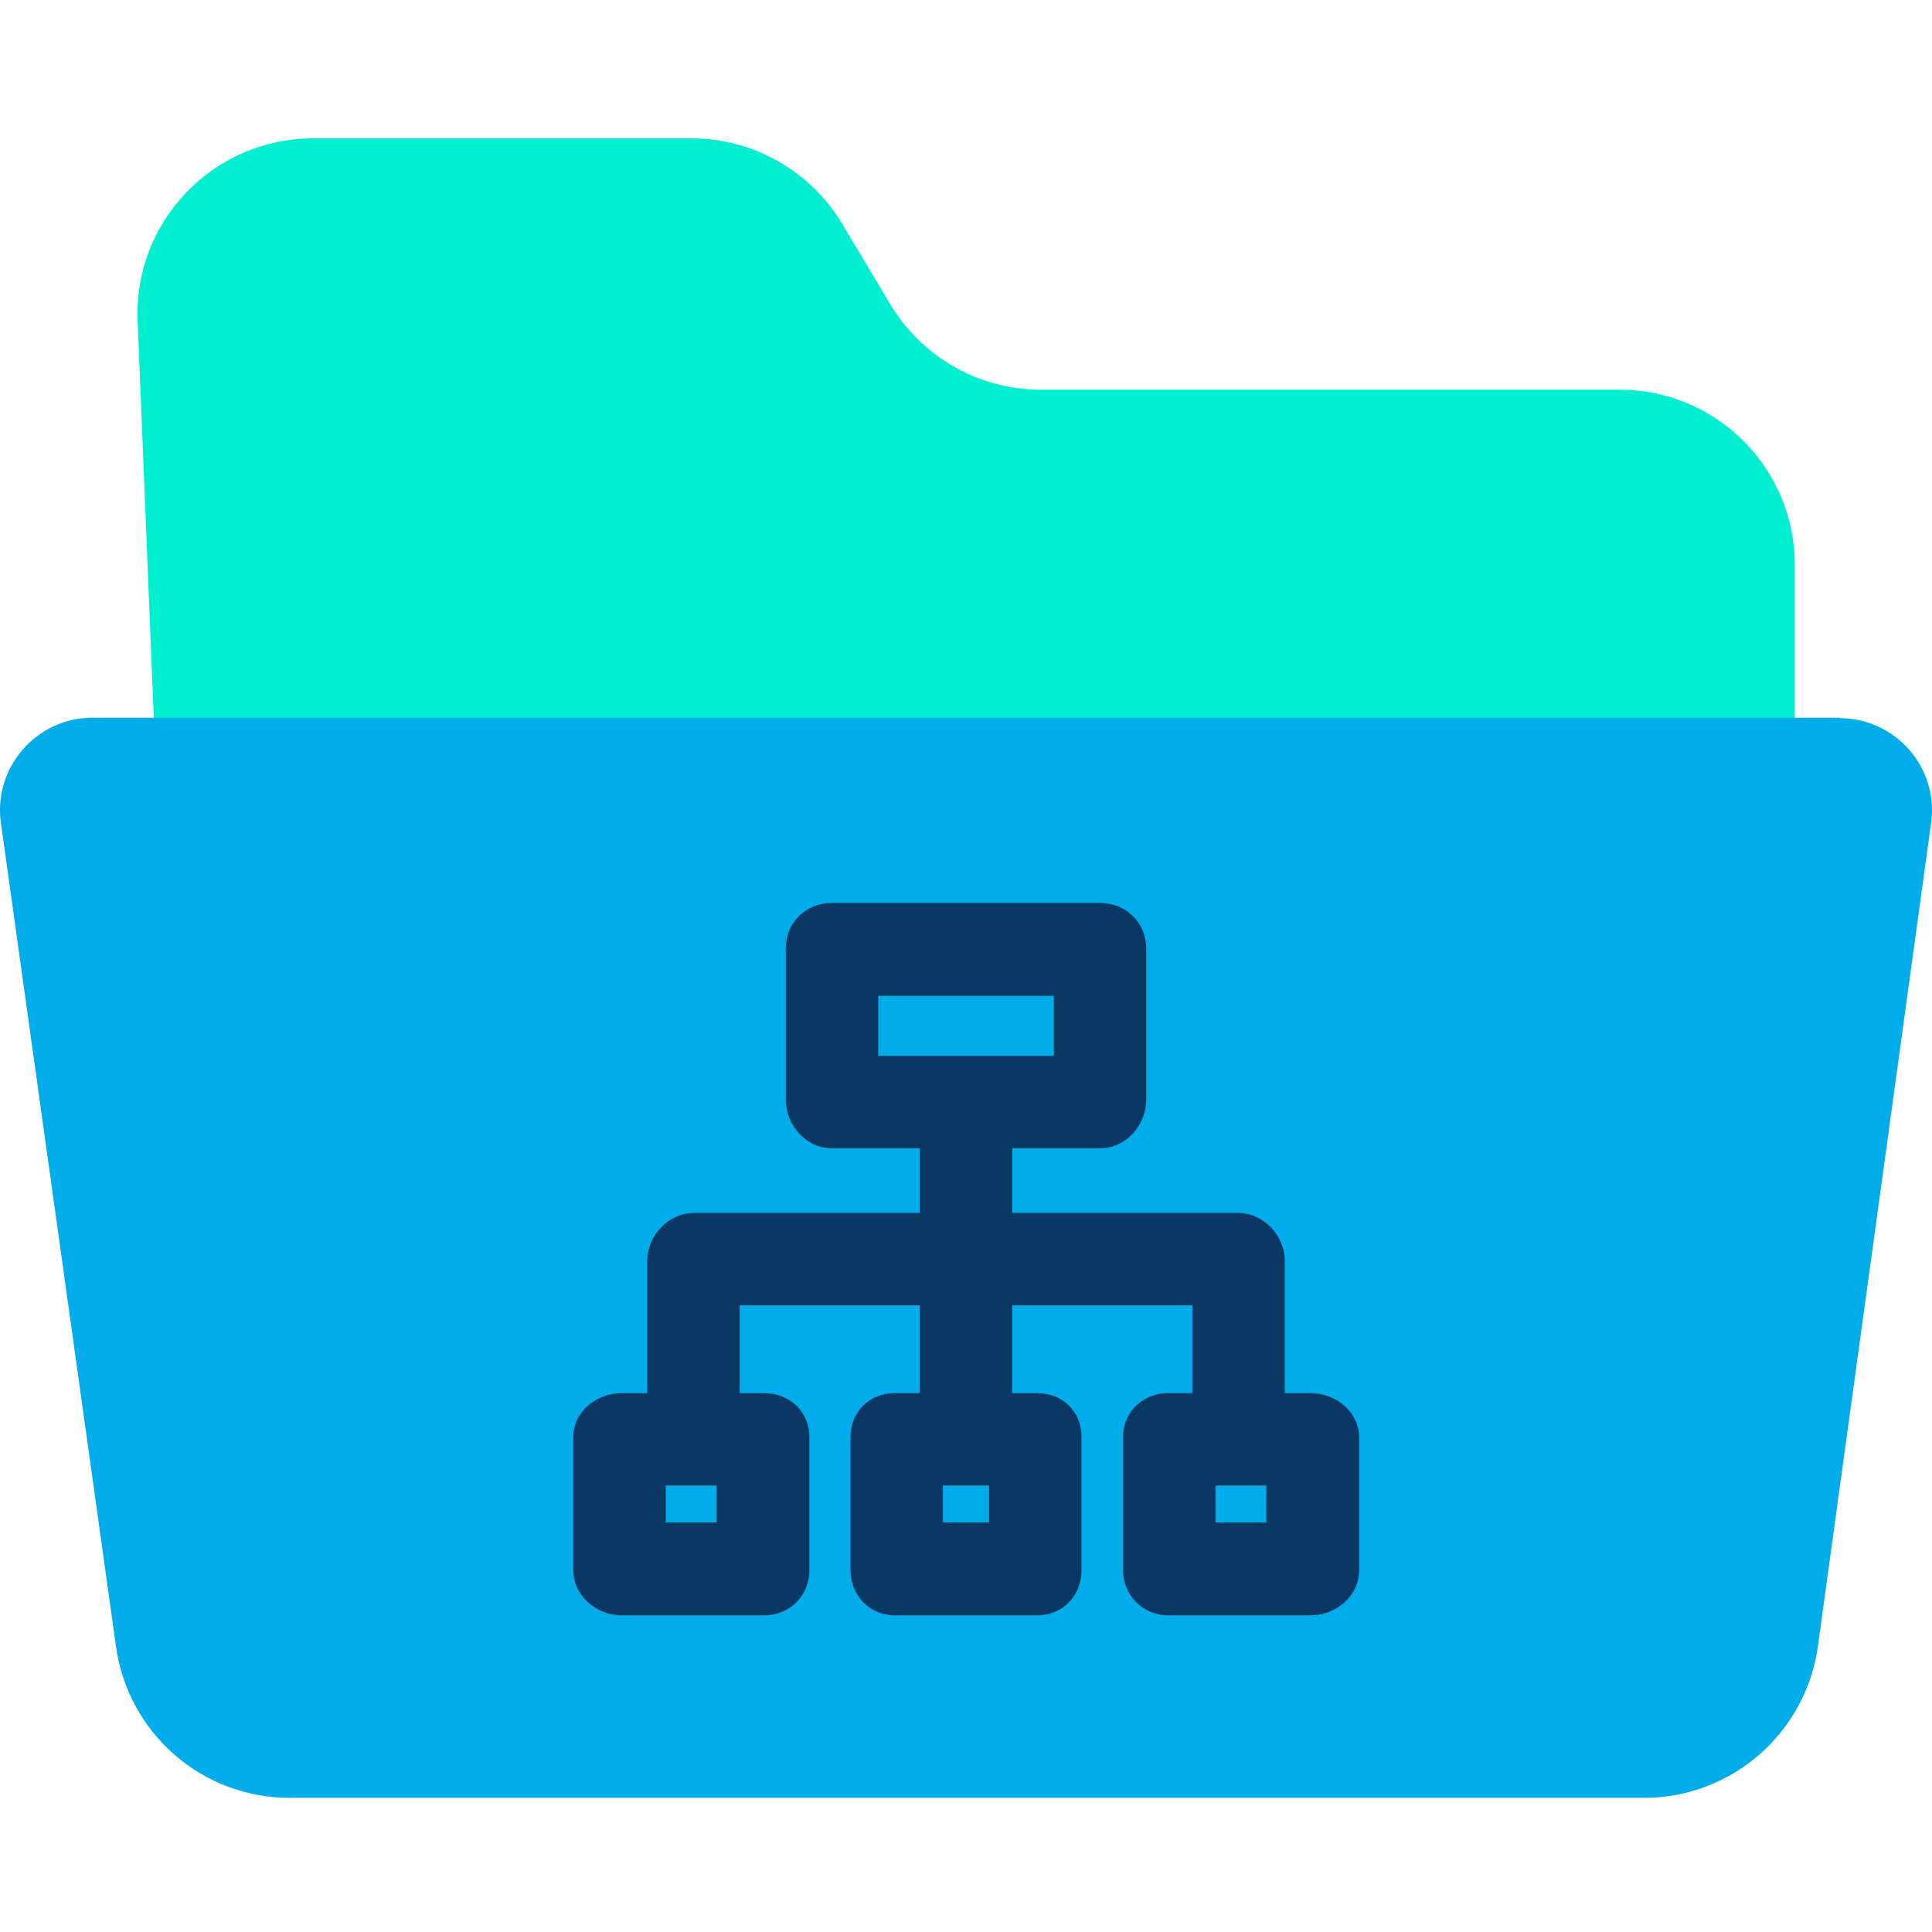 <svg height="638pt" viewBox="0 -45 638.75 638" width="638pt" xmlns="http://www.w3.org/2000/svg"><path d="m593.387 141.355v65.977h-541.914l-5.953-146.32c-1.531-32.992 24.891-60.637 58.039-60.637h125.094c20.309 0 39.254 10.691 49.789 28.254l15.887 26.582c10.535 17.562 29.324 28.254 49.789 28.254h191.078c32.074-.152 58.191 25.812 58.191 57.891zm0 0" fill="#00efd1"/><path d="m608.207 192.062c18.48 0 32.836 16.344 30.238 34.672l-37.418 272.176c-3.973 28.719-28.562 50.105-57.43 50.105h-447.832c-29.02 0-53.461-21.387-57.426-50.105l-38.035-272.176c-2.594-18.328 11.762-34.824 30.242-34.824h577.66zm0 0" fill="#00acea"/><path d="m433.168 415.215h-8.402v-43.688c0-8.398-7.027-15.879-15.43-15.879h-74.688v-21.387h29.172c8.402 0 15.121-7.637 15.121-16.035v-50.098c0-8.402-6.719-14.973-15.121-14.973h-88.895c-8.398 0-15.121 6.418-15.121 14.973v50.098c0 8.398 6.723 16.035 15.121 16.035h29.172v21.387h-74.688c-8.402 0-15.422 7.48-15.422 15.879v43.688h-8.402c-8.402 0-16.039 6.109-16.039 14.508v43.988c0 8.402 7.484 14.973 16.039 14.973h47.043c8.398 0 14.969-6.418 14.969-14.973v-43.988c0-8.398-6.57-14.508-14.969-14.508h-8.098v-29.023h59.566v29.023h-8.246c-8.398 0-14.66 6.109-14.66 14.508v43.988c0 8.402 6.262 14.973 14.66 14.973h47.043c8.402 0 14.664-6.418 14.664-14.973v-43.988c0-8.398-6.262-14.508-14.664-14.508h-8.246v-29.023h59.566v29.023h-7.938c-8.402 0-14.973 6.109-14.973 14.508v43.988c0 8.402 6.57 14.973 14.973 14.973h47.043c8.398 0 16.035-6.418 16.035-14.973v-43.988c-.148-8.398-7.637-14.508-16.188-14.508zm-196.273 42.766h-16.801v-12.223h16.801zm90.117 0h-15.27v-12.223h15.27zm-36.656-154.27v-19.852h58.043v19.852zm128.301 154.27h-16.801v-12.223h16.801zm0 0" fill="#083863"/></svg>